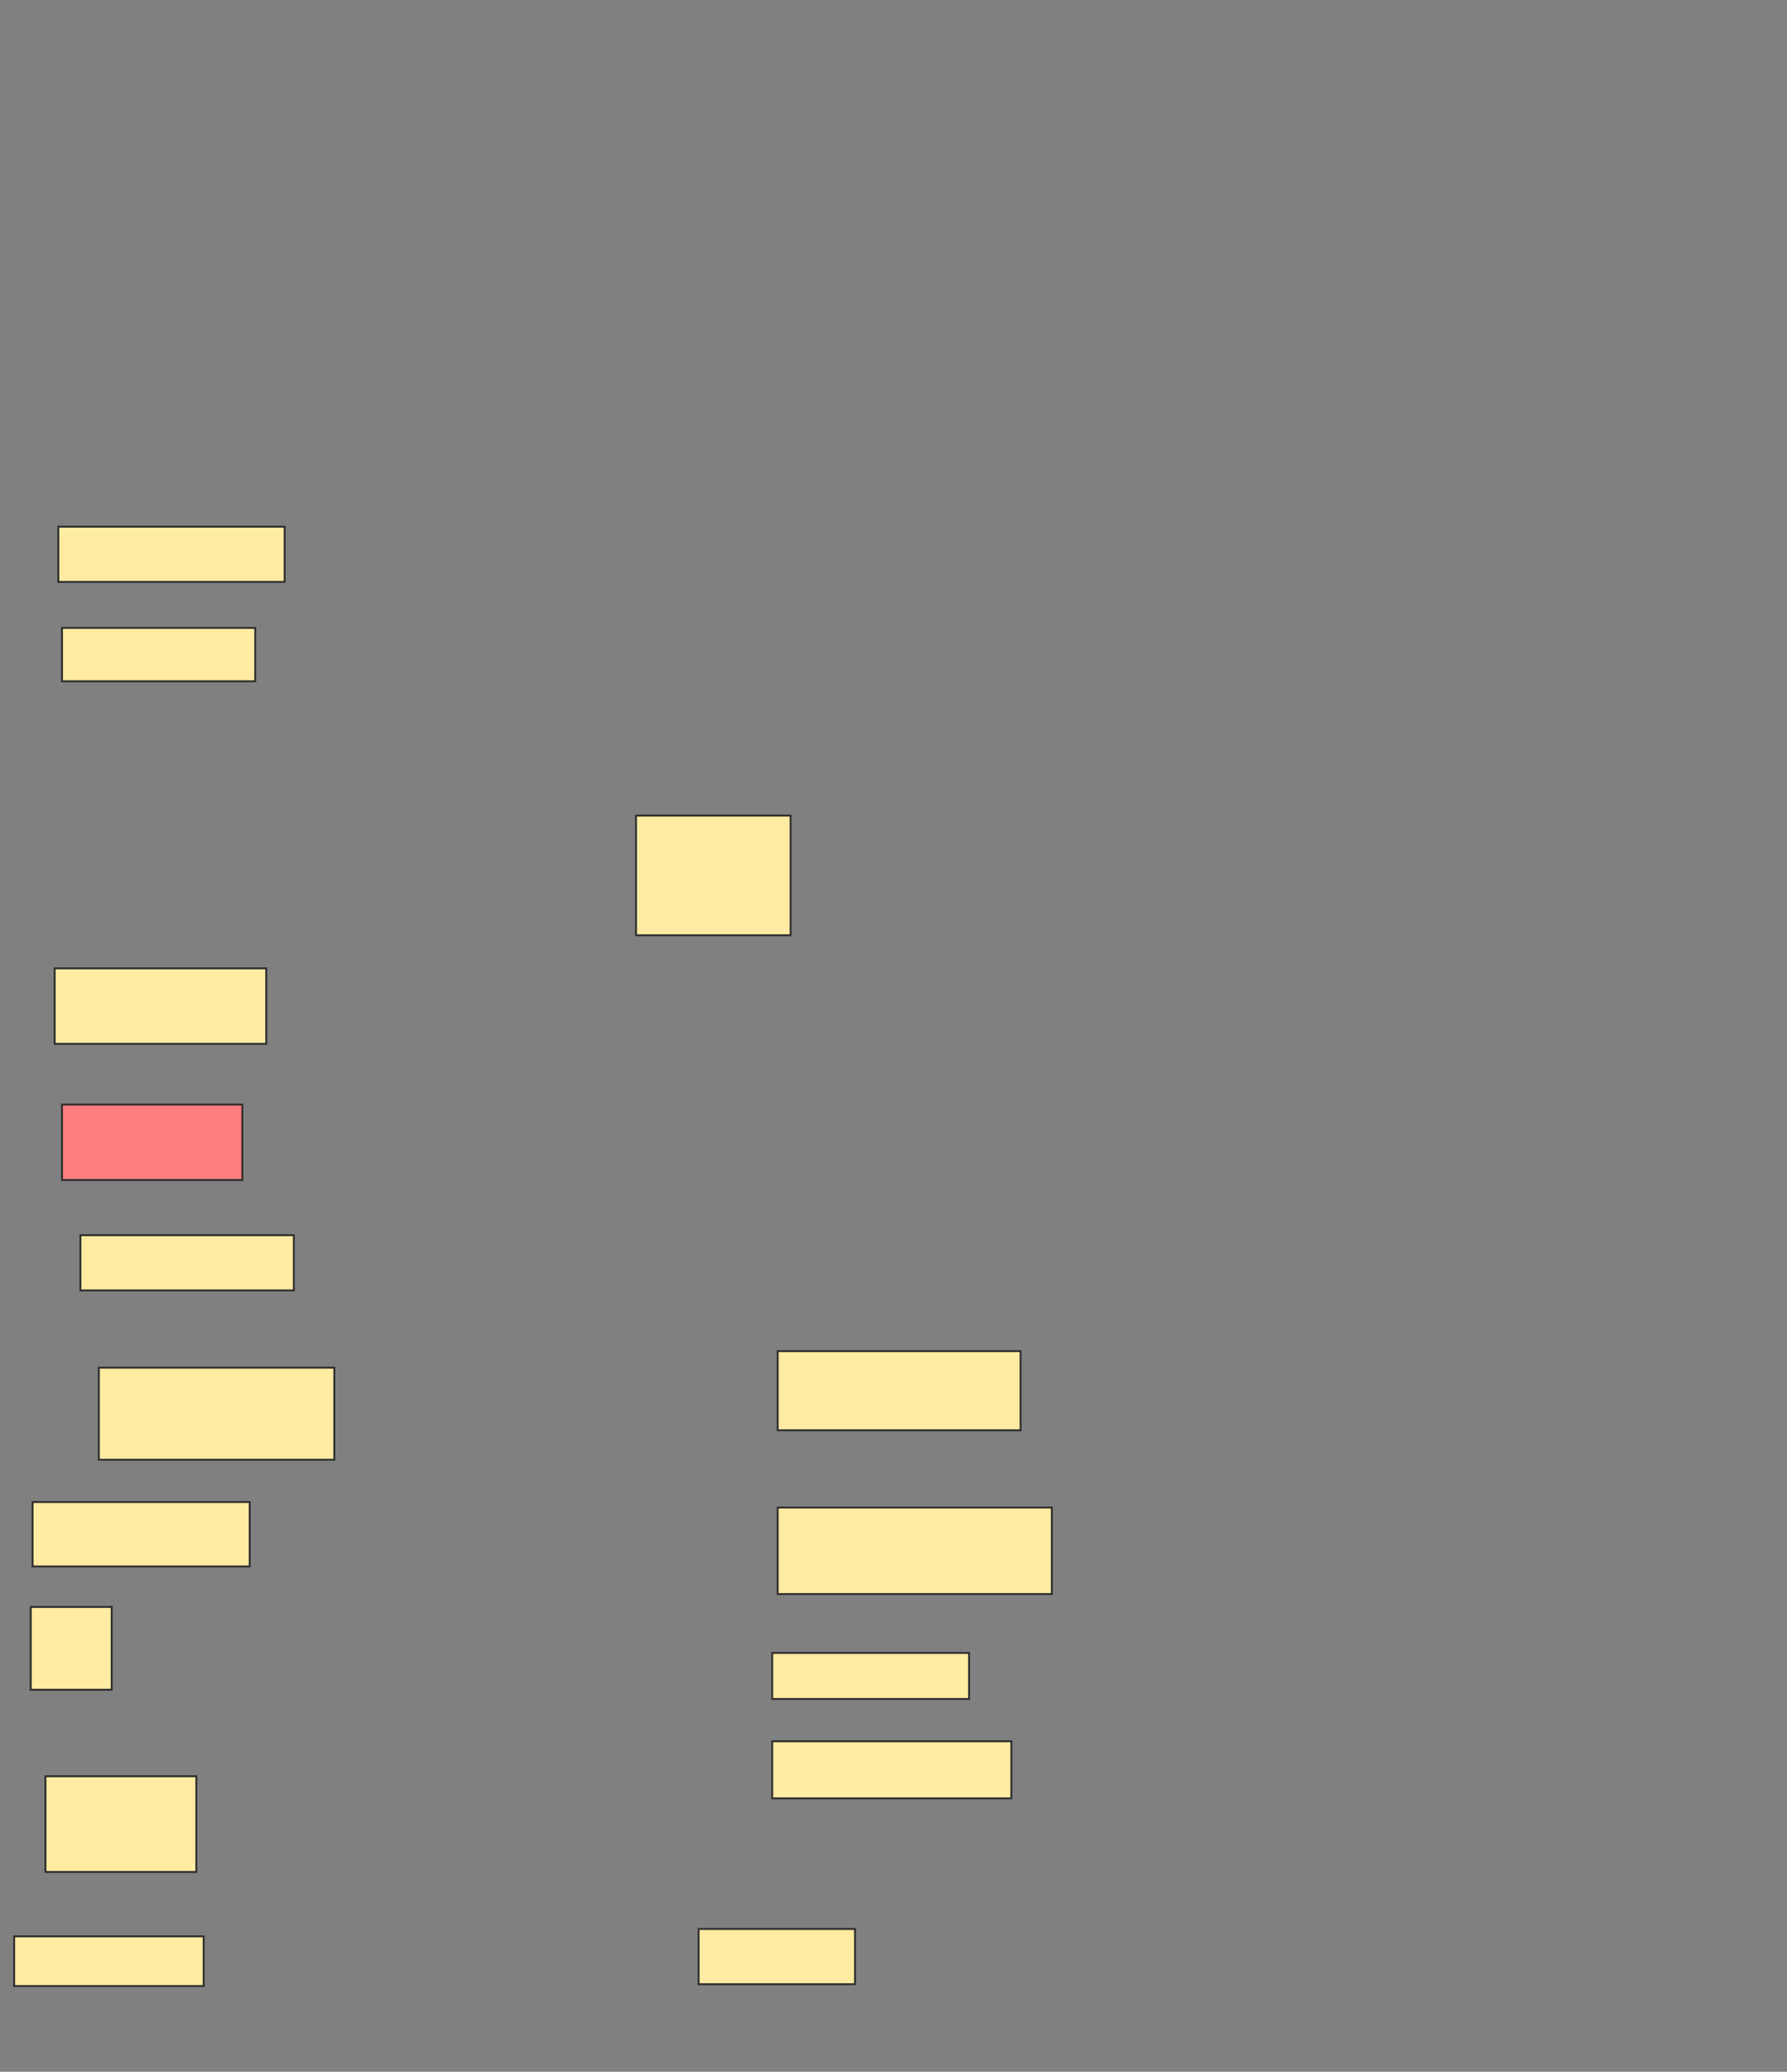 <svg height="1093" width="943" xmlns="http://www.w3.org/2000/svg">
 <rect width="100%" height="100%" fill="#808080" stroke="none"/>
 <!-- Created with Image Occlusion Enhanced -->
 <g>
  <title>Labels</title>
 </g>
 <g>
  <title>Masks</title>
  <rect fill="#FFEBA2" height="63.107" id="130692c4d08b4b9090668093679ef0fd-ao-1" stroke="#2D2D2D" width="81.553" x="335.641" y="430.301"/>
  <rect fill="#FFEBA2" height="28.155" id="130692c4d08b4b9090668093679ef0fd-ao-2" stroke="#2D2D2D" width="101.942" x="32.728" y="331.272"/>
  <rect fill="#FFEBA2" height="29.126" id="130692c4d08b4b9090668093679ef0fd-ao-3" stroke="#2D2D2D" width="119.417" x="30.786" y="277.874"/>
  <rect fill="#FFEBA2" height="41.748" id="130692c4d08b4b9090668093679ef0fd-ao-4" stroke="#2D2D2D" width="128.155" x="410.398" y="712.825"/>
  <rect fill="#FFEBA2" height="45.631" id="130692c4d08b4b9090668093679ef0fd-ao-5" stroke="#2D2D2D" width="144.66" x="410.398" y="795.349"/>
  <rect fill="#FFEBA2" height="24.272" id="130692c4d08b4b9090668093679ef0fd-ao-6" stroke="#2D2D2D" width="103.883" x="407.485" y="872.048"/>
  <rect fill="#FFEBA2" height="30.097" id="130692c4d08b4b9090668093679ef0fd-ao-7" stroke="#2D2D2D" width="126.214" x="407.485" y="918.65"/>
  <rect fill="#FFEBA2" height="29.126" id="130692c4d08b4b9090668093679ef0fd-ao-8" stroke="#2D2D2D" width="82.524" x="368.651" y="1017.68"/>
  <rect fill="#FFEBA2" height="26.214" id="130692c4d08b4b9090668093679ef0fd-ao-9" stroke="#2D2D2D" width="100" x="7.485" y="1021.563"/>
  <rect fill="#FFEBA2" height="50.485" id="130692c4d08b4b9090668093679ef0fd-ao-10" stroke="#2D2D2D" width="79.612" x="23.99" y="937.097"/>
  <rect fill="#FFEBA2" height="43.689" id="130692c4d08b4b9090668093679ef0fd-ao-11" stroke="#2D2D2D" width="42.718" x="16.223" y="847.777"/>
  <rect fill="#FFEBA2" height="33.981" id="130692c4d08b4b9090668093679ef0fd-ao-12" stroke="#2D2D2D" width="114.563" x="17.194" y="792.437"/>
  <rect fill="#FFEBA2" height="48.544" id="130692c4d08b4b9090668093679ef0fd-ao-13" stroke="#2D2D2D" width="124.272" x="52.146" y="721.563"/>
  <rect fill="#FFEBA2" height="29.126" id="130692c4d08b4b9090668093679ef0fd-ao-14" stroke="#2D2D2D" width="112.621" x="42.437" y="651.66"/>
  <rect class="qshape" fill="#FF7E7E" height="39.806" id="130692c4d08b4b9090668093679ef0fd-ao-15" stroke="#2D2D2D" width="95.146" x="32.728" y="582.728"/>
  <rect fill="#FFEBA2" height="39.806" id="130692c4d08b4b9090668093679ef0fd-ao-16" stroke="#2D2D2D" width="111.65" x="28.845" y="510.883"/>
 </g>
</svg>